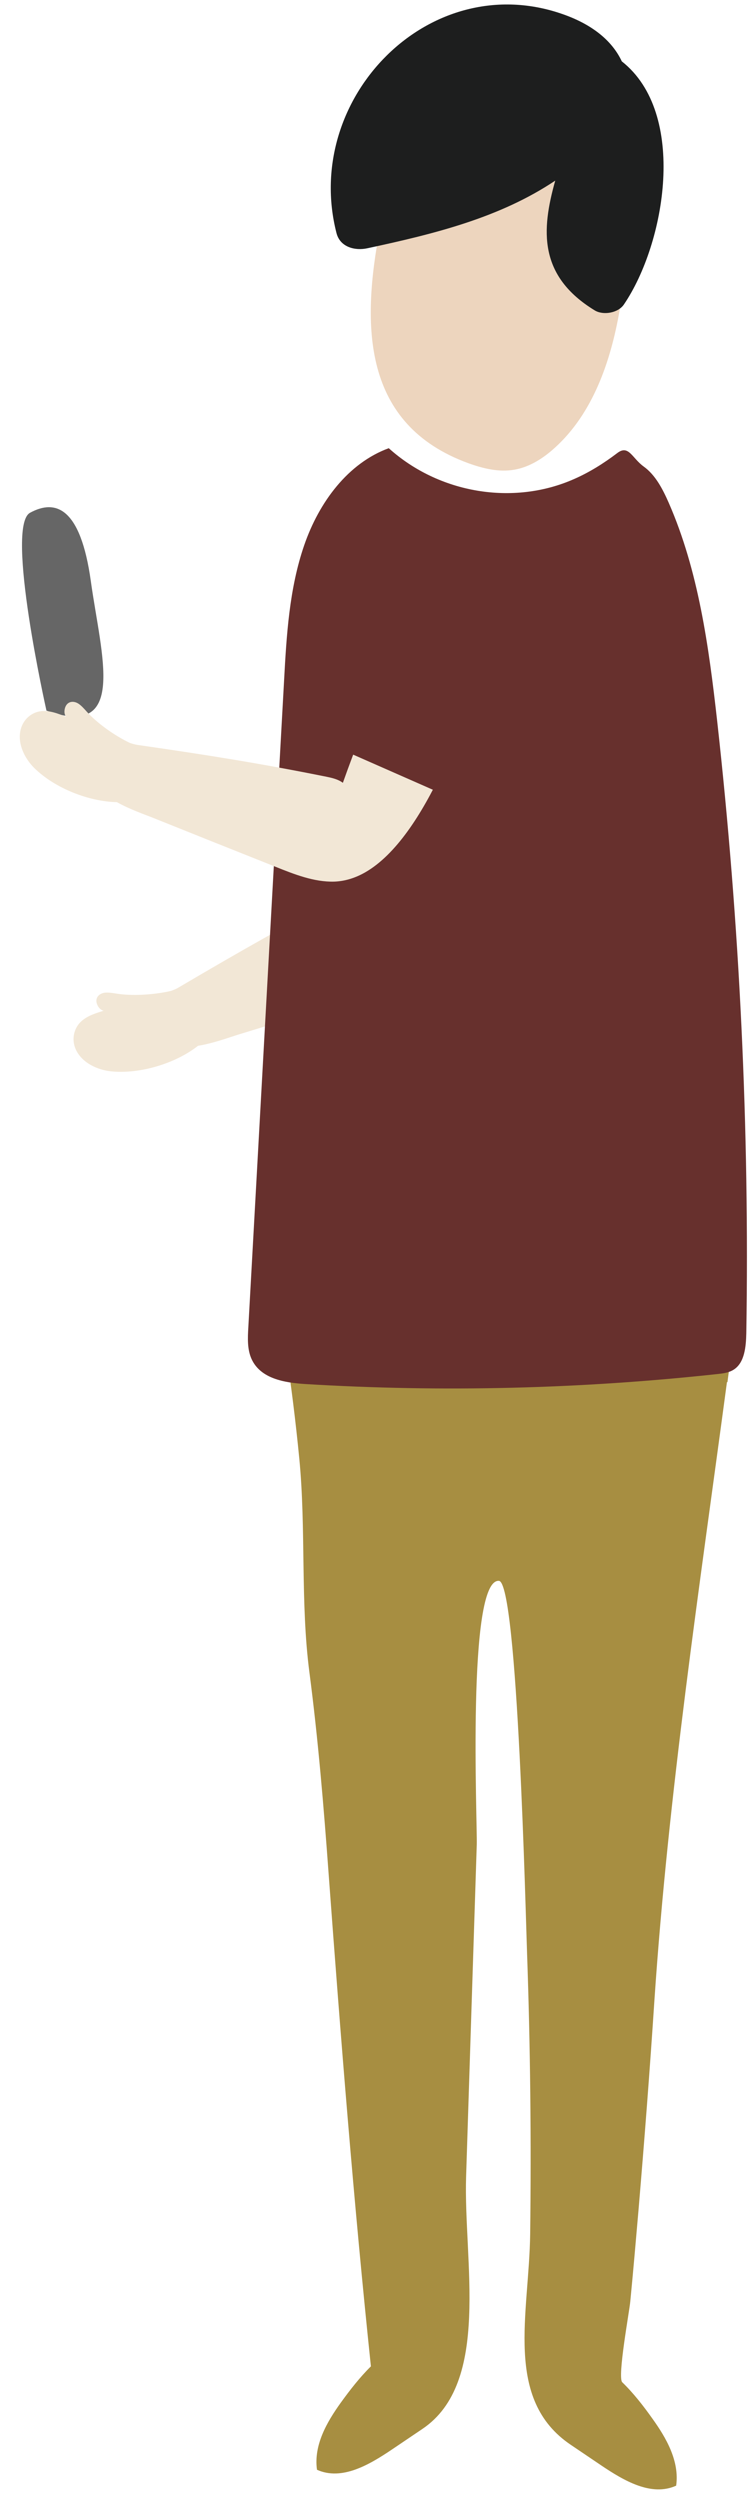 <svg width="35" height="116" viewBox="0 0 35 116" fill="none" xmlns="http://www.w3.org/2000/svg">
<path d="M15.095 28.279C14.851 28.218 14.608 28.211 14.402 28.279C13.581 28.561 13.733 29.846 13.992 30.864C14.851 34.301 15.726 37.761 16.92 41.167C16.639 41.182 16.38 41.304 16.144 41.433C13.406 42.855 11.185 44.117 8.279 45.828C8.18 45.889 8.059 45.934 7.937 45.98C7.115 46.17 6.111 46.216 5.434 46.109C5.237 46.079 5.031 46.041 4.849 46.064C4.666 46.094 4.499 46.208 4.476 46.398C4.453 46.596 4.613 46.862 4.811 46.9C4.415 47.022 4.004 47.151 3.723 47.44C3.441 47.729 3.305 48.223 3.517 48.694C3.807 49.333 4.552 49.653 5.16 49.713C6.53 49.85 8.18 49.326 9.192 48.527C9.892 48.413 10.591 48.155 11.025 48.018C12.988 47.417 14.95 46.816 16.912 46.216C17.84 45.934 18.784 45.638 19.506 45.03C19.894 44.703 20.183 44.269 20.381 43.767C21.583 40.688 19.453 34.826 18.114 31.708C17.491 30.256 16.486 28.591 15.095 28.264V28.279Z" fill="#F2E7D6"/>
<path d="M2.156 32.971C2.156 32.971 0.232 24.424 1.395 23.793C2.567 23.154 3.738 23.52 4.217 26.971C4.697 30.423 5.936 34.332 2.148 32.971H2.156Z" fill="#666666"/>
<path d="M33.768 64.137C33.806 63.825 33.852 63.521 33.89 63.209C34.035 62.115 34.141 60.875 33.441 60.024C33.206 59.735 30.536 59.902 30.049 59.849C29.045 59.742 28.238 59.484 27.303 59.203C25.5 58.655 23.119 58.564 21.263 58.936C19.613 59.263 18.137 59.423 16.448 59.59C15.886 59.644 15.33 59.796 14.79 59.948C12.82 60.495 12.942 60.541 13.254 62.54C13.512 64.244 13.725 65.962 13.893 67.68C14.212 70.957 13.938 74.364 14.364 77.611C14.767 80.698 15.026 83.815 15.254 86.94C15.817 94.566 16.418 102.192 17.217 109.803C16.707 110.305 16.251 110.891 15.817 111.491C15.178 112.381 14.554 113.453 14.714 114.601C15.863 115.118 17.125 114.381 18.198 113.658L19.605 112.708C22.807 110.556 21.514 104.914 21.636 101.006C21.803 95.866 21.963 90.734 22.131 85.594C22.161 84.522 21.666 73.276 23.157 73.353C24.032 73.398 24.405 88.978 24.466 90.643C24.618 94.977 24.663 99.318 24.61 103.652C24.564 107.348 23.37 111.339 26.497 113.445L27.904 114.396C28.976 115.118 30.239 115.856 31.387 115.339C31.547 114.198 30.924 113.119 30.285 112.229C29.859 111.628 29.402 111.043 28.885 110.541C28.649 110.313 29.22 107.233 29.258 106.785C29.395 105.378 29.516 103.972 29.638 102.565C29.912 99.326 30.163 96.087 30.376 92.84C31.022 83.229 32.468 73.672 33.745 64.129L33.768 64.137Z" fill="#A78E41"/>
<path d="M28.649 21.026C28.018 21.505 27.349 21.923 26.633 22.235C23.819 23.474 20.373 22.896 18.046 20.797C16.159 21.489 14.813 23.291 14.121 25.299C13.429 27.306 13.299 29.473 13.185 31.61C12.63 41.6 12.082 51.599 11.527 61.59C11.497 62.092 11.474 62.616 11.679 63.065C12.098 63.977 13.208 64.16 14.159 64.221C20.541 64.609 26.953 64.449 33.312 63.757C33.578 63.727 33.844 63.696 34.073 63.544C34.567 63.217 34.628 62.487 34.643 61.864C34.795 52.367 34.339 42.863 33.289 33.442C32.901 29.99 32.422 26.485 31.045 23.337C30.764 22.698 30.429 22.044 29.881 21.649C29.334 21.254 29.182 20.615 28.649 21.026Z" fill="#67302D"/>
<path d="M21.727 21.489C22.42 21.74 23.157 21.923 23.88 21.794C24.587 21.672 25.226 21.261 25.766 20.767C27.516 19.178 28.345 16.783 28.756 14.433C29.098 12.487 29.204 10.449 28.649 8.564C27.531 4.785 23.37 2.237 20.031 5.112C18.502 6.427 18.031 8.579 17.643 10.578C16.76 15.156 16.836 19.695 21.727 21.489Z" fill="#EDD5BE"/>
<path d="M28.87 2.861C28.406 1.857 27.447 1.127 26.162 0.671C19.963 -1.541 14.014 4.549 15.619 10.814C15.787 11.476 16.486 11.643 17.049 11.521C20.206 10.845 23.218 10.092 25.774 8.381C25.127 10.677 24.991 12.806 27.607 14.403C27.995 14.639 28.687 14.532 28.961 14.129C30.893 11.286 31.928 5.256 28.862 2.846L28.87 2.861Z" fill="#1D1E1E"/>
<path d="M22.473 25.291C22.321 25.101 22.146 24.941 21.94 24.865C21.134 24.576 20.465 25.656 20.031 26.599C18.571 29.77 17.103 32.963 15.916 36.324C15.688 36.156 15.414 36.096 15.155 36.042C12.174 35.442 9.686 35.039 6.393 34.567C6.279 34.552 6.157 34.514 6.035 34.476C5.282 34.119 4.491 33.533 4.035 33.031C3.905 32.887 3.768 32.727 3.616 32.636C3.457 32.545 3.259 32.53 3.122 32.666C2.985 32.803 2.939 33.108 3.069 33.26C2.688 33.108 2.293 32.955 1.897 33.001C1.502 33.047 1.091 33.343 0.962 33.845C0.787 34.514 1.167 35.221 1.593 35.639C2.559 36.59 4.149 37.198 5.427 37.221C6.035 37.563 6.735 37.799 7.146 37.966C9.025 38.719 10.903 39.471 12.782 40.217C13.672 40.574 14.577 40.931 15.505 40.909C16.007 40.893 16.494 40.741 16.958 40.475C19.788 38.848 21.773 33.031 22.671 29.808C23.089 28.31 23.348 26.409 22.48 25.291H22.473Z" fill="#F2E7D6"/>
<path d="M15.079 34.438L25.044 38.825C25.044 38.825 29.775 27.519 21.834 24.31C13.9 21.102 15.079 34.438 15.079 34.438Z" fill="#67302D"/>
</svg>
